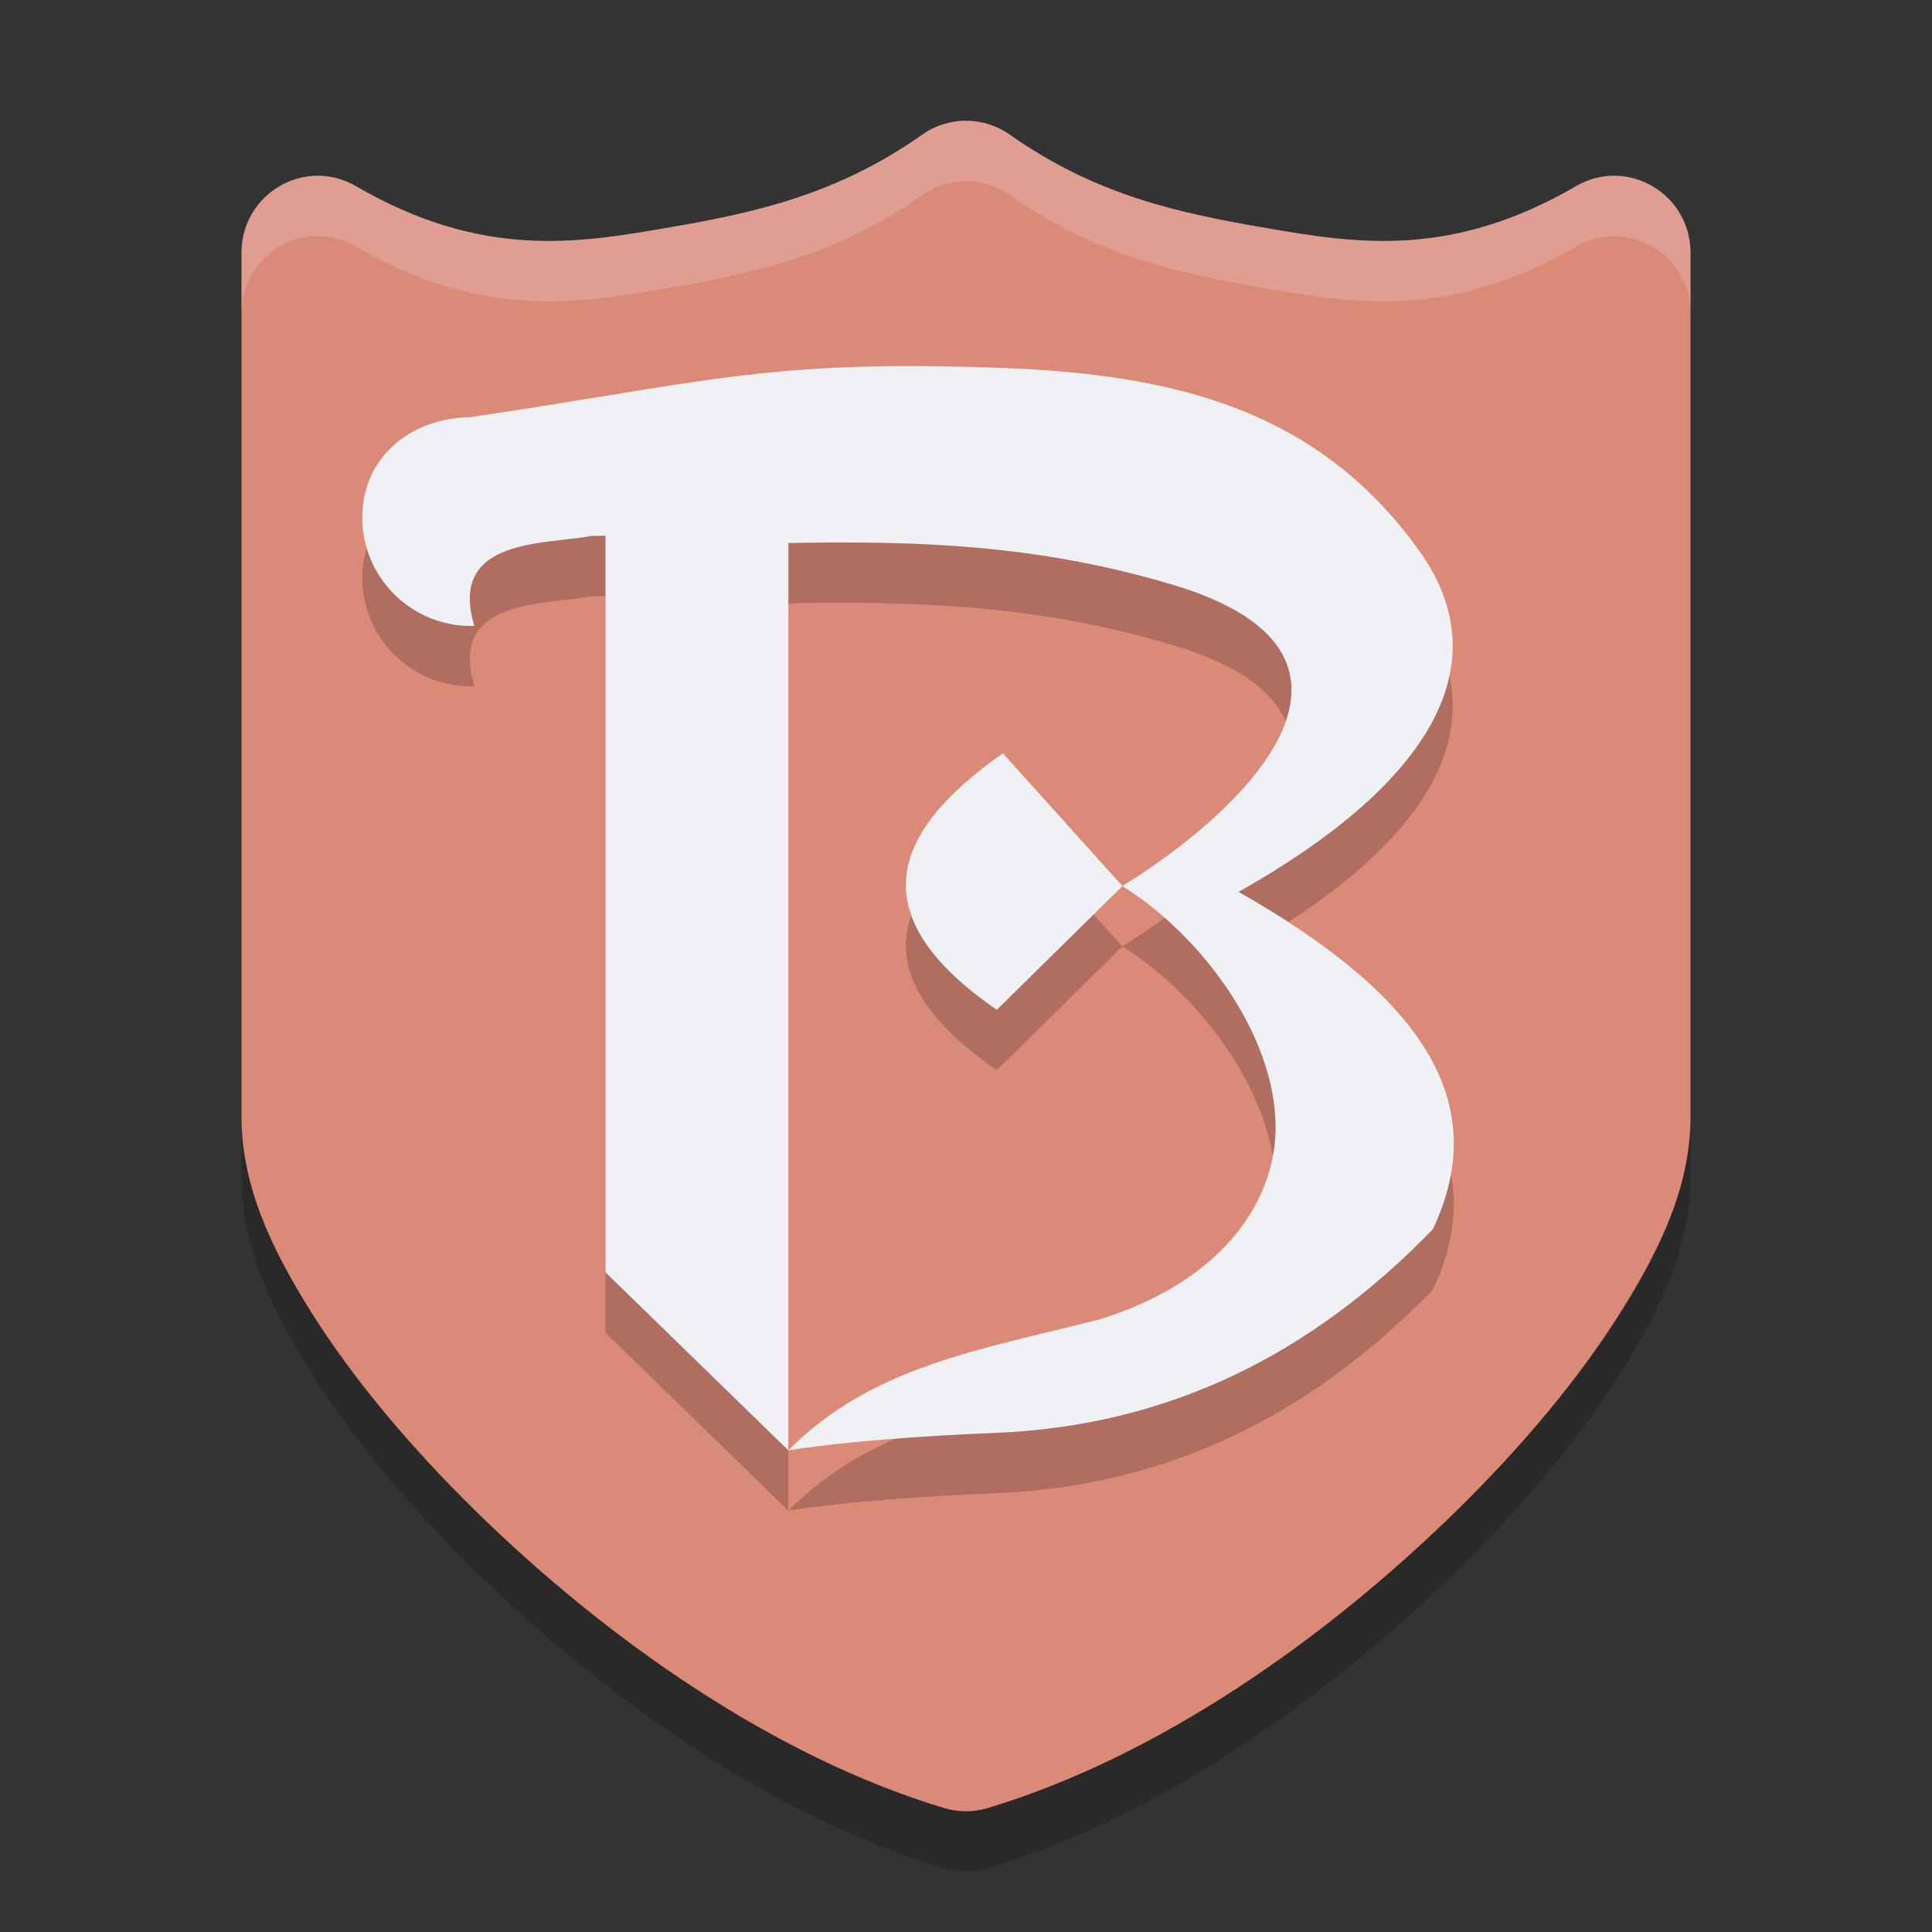 <svg xmlns="http://www.w3.org/2000/svg" width="32" height="32" version="1.1">
 <rect width="100%" height="100%" fill="#333333" stroke="none"/>
 <path style="opacity:0.2" d="M 16.014,3 C 15.75,2.997 15.491,3.077 15.275,3.23 13.846,4.238 12.468,4.531 11.016,4.779 9.564,5.027 7.98,5.296 5.894,4.083 5.052,3.594 4.001,4.206 4,5.185 V 19.494 c 0,1.137 0.484,2.173 1.166,3.257 0.683,1.084 1.61,2.193 2.695,3.259 2.171,2.132 4.953,4.088 7.777,4.937 0.236,0.071 0.487,0.071 0.722,0 2.824,-0.849 5.606,-2.805 7.777,-4.937 1.086,-1.066 2.013,-2.176 2.695,-3.259 C 27.516,21.667 28,20.631 28,19.494 V 5.185 C 27.999,4.206 26.948,3.594 26.106,4.083 24.02,5.296 22.436,5.027 20.984,4.779 19.532,4.531 18.154,4.238 16.725,3.23 16.516,3.083 16.268,3.003 16.014,3 Z"/>
 <path style="fill:#dc8a78" d="M 16.014,2 C 15.75,1.997 15.491,2.077 15.275,2.23 13.846,3.238 12.468,3.531 11.016,3.779 9.564,4.027 7.98,4.296 5.894,3.083 5.052,2.594 4.001,3.206 4,4.185 V 18.494 c 0,1.137 0.484,2.173 1.166,3.257 0.683,1.084 1.61,2.193 2.695,3.259 2.171,2.132 4.953,4.088 7.777,4.937 0.236,0.071 0.487,0.071 0.722,0 2.824,-0.849 5.606,-2.805 7.777,-4.937 1.086,-1.066 2.013,-2.176 2.695,-3.259 C 27.516,20.667 28,19.631 28,18.494 V 4.185 C 27.999,3.206 26.948,2.594 26.106,3.083 24.02,4.296 22.436,4.027 20.984,3.779 19.532,3.531 18.154,3.238 16.725,2.23 16.516,2.083 16.268,2.003 16.014,2 Z"/>
 <path style="opacity:0.2" d="M 15.25,7.064 C 12.404,7.048 11.226,7.402 7.78,7.911 6.794,7.923 6.001,8.584 6,9.569 c 1.228e-4,0.994 0.807,1.799 1.802,1.799 0.018,-1.75e-4 0.037,-6.31e-4 0.055,-0.001 -0.445,-1.467 1.188,-1.343 1.931,-1.49 0.147,-0.001 0.094,-0.001 0.241,-0.003 V 22.074 l 3.029,2.949 V 9.994 c 2.148,-0.04 4.142,0.025 6.369,0.692 3.717,1.114 1.419,3.593 -0.838,4.99 1.271,0.787 2.534,2.437 2.539,3.989 0.004,1.203 -0.852,2.548 -2.913,3.187 -1.977,0.507 -3.777,0.773 -5.158,2.171 0,0 1.061,-0.193 3.434,-0.29 2.869,-0.117 5.234,-1.301 7.242,-3.373 1.011,-2.141 -0.234,-3.889 -3.218,-5.588 3.048,-1.716 4.389,-3.696 2.995,-5.645 C 21.835,7.784 19.463,7.202 16.594,7.094 16.103,7.076 15.659,7.067 15.25,7.064 Z m 3.341,8.612 -1.98,-2.198 c -1.854,1.299 -2.373,2.683 -0.101,4.248 z"/>
 <path style="fill:#eff1f5" d="M 15.25,6.064 C 12.404,6.048 11.226,6.402 7.78,6.911 6.794,6.923 6.001,7.584 6,8.569 c 1.228e-4,0.994 0.807,1.799 1.802,1.799 0.018,-1.75e-4 0.037,-6.31e-4 0.055,-0.001 -0.445,-1.467 1.188,-1.343 1.931,-1.49 0.147,-0.001 0.094,-0.001 0.241,-0.003 V 21.074 l 3.029,2.949 V 8.994 c 2.148,-0.04 4.142,0.025 6.369,0.692 3.717,1.114 1.419,3.593 -0.838,4.99 1.271,0.787 2.534,2.437 2.539,3.989 0.004,1.203 -0.852,2.548 -2.913,3.187 -1.977,0.507 -3.777,0.773 -5.158,2.171 0,0 1.061,-0.193 3.434,-0.29 2.869,-0.117 5.234,-1.301 7.242,-3.373 1.011,-2.141 -0.234,-3.889 -3.218,-5.588 3.048,-1.716 4.389,-3.696 2.995,-5.645 C 21.835,6.784 19.463,6.202 16.594,6.094 16.103,6.076 15.659,6.067 15.25,6.064 Z m 3.341,8.612 -1.98,-2.198 c -1.854,1.299 -2.373,2.683 -0.101,4.248 z"/>
 <path style="opacity:0.2;fill:#eff1f5" d="M 16.014 2 C 15.75 1.997 15.492 2.078 15.275 2.23 C 13.847 3.239 12.467 3.531 11.016 3.779 C 9.564 4.027 7.981 4.295 5.895 3.082 C 5.053 2.593 4.001 3.206 4 4.186 L 4 5.186 C 4.001 4.206 5.053 3.593 5.895 4.082 C 7.981 5.295 9.564 5.027 11.016 4.779 C 12.467 4.531 13.847 4.239 15.275 3.23 C 15.492 3.078 15.75 2.997 16.014 3 C 16.268 3.003 16.516 3.083 16.725 3.23 C 18.153 4.239 19.533 4.531 20.984 4.779 C 22.436 5.027 24.02 5.295 26.105 4.082 C 26.947 3.593 27.999 4.206 28 5.186 L 28 4.186 C 27.999 3.206 26.947 2.593 26.105 3.082 C 24.02 4.295 22.436 4.027 20.984 3.779 C 19.533 3.531 18.153 3.239 16.725 2.23 C 16.516 2.083 16.268 2.003 16.014 2 z"/>
</svg>
